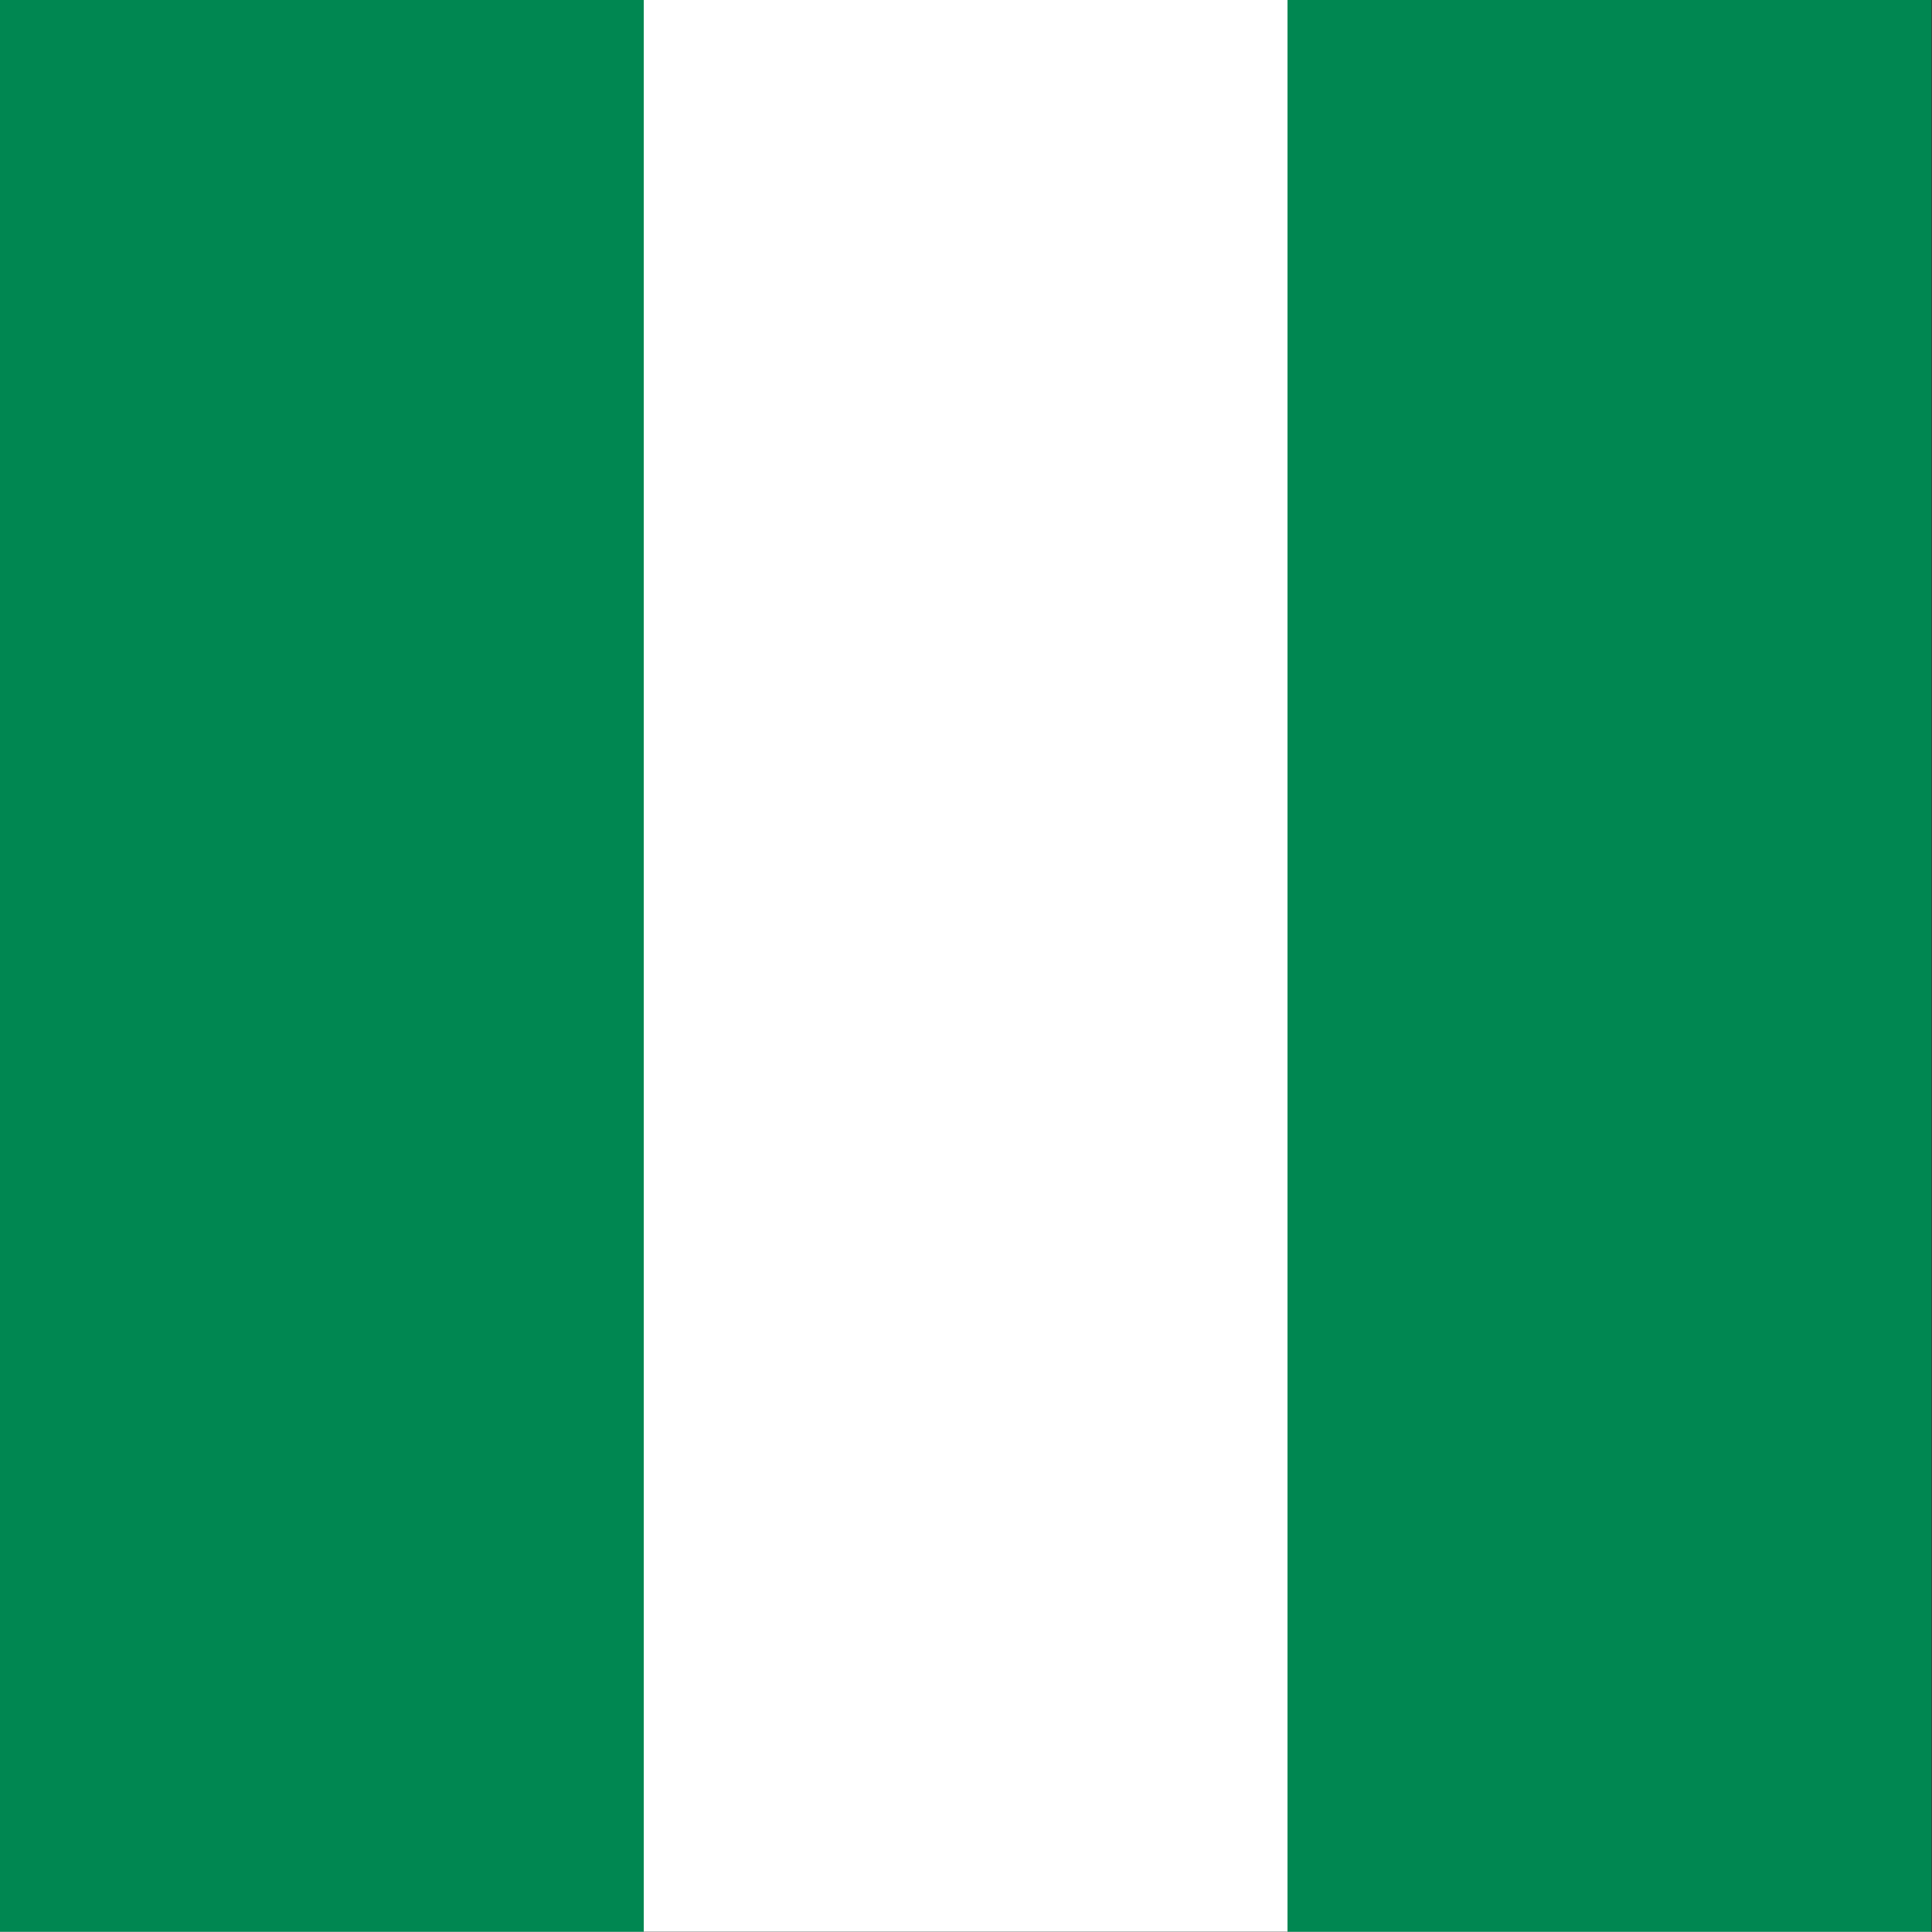 <?xml version="1.0" encoding="UTF-8" standalone="no"?>
<!-- Created with Sodipodi ("http://www.sodipodi.com/") -->

<svg
   id="svg378"
   height="512"
   width="512"
   version="1"
   y="0"
   x="0"
   sodipodi:docname="ng.svg"
   inkscape:version="1.2.2 (b0a8486541, 2022-12-01)"
   xmlns:inkscape="http://www.inkscape.org/namespaces/inkscape"
   xmlns:sodipodi="http://sodipodi.sourceforge.net/DTD/sodipodi-0.dtd"
   xmlns="http://www.w3.org/2000/svg"
   xmlns:svg="http://www.w3.org/2000/svg"
   xmlns:rdf="http://www.w3.org/1999/02/22-rdf-syntax-ns#"
   xmlns:cc="http://creativecommons.org/ns#"
   xmlns:dc="http://purl.org/dc/elements/1.1/">
  <rect width="100%" height="100%" fill="#333333" stroke="none"/>
  <defs
     id="defs11" />
  <sodipodi:namedview
     id="namedview9"
     pagecolor="#ffffff"
     bordercolor="#666666"
     borderopacity="1.0"
     inkscape:showpageshadow="2"
     inkscape:pageopacity="0.0"
     inkscape:pagecheckerboard="0"
     inkscape:deskcolor="#d1d1d1"
     showgrid="false"
     inkscape:zoom="2.0058594"
     inkscape:cx="186.45375"
     inkscape:cy="255.75073"
     inkscape:window-width="2560"
     inkscape:window-height="1348"
     inkscape:window-x="0"
     inkscape:window-y="0"
     inkscape:window-maximized="1"
     inkscape:current-layer="svg378" />
  <g
     id="flag"
     transform="matrix(.516 0 0 1.032 0 0)">
    <g
       id="g2479"
       fill-rule="evenodd"
       stroke-width="1pt"
       transform="matrix(1.333 0 0 1 0 -212.6)">
      <rect
         id="rect171"
         height="496.06"
         width="744.09"
         y="212.6"
         x="0"
         fill="#fff" />
      <rect
         id="rect135"
         height="496.06"
         width="248.03"
         y="212.6"
         x="496.06"
         fill="#36a100"
         style="fill:#008751;fill-opacity:1" />
      <rect
         id="rect403"
         height="496.06"
         width="248.03"
         y="212.6"
         x="0"
         fill="#36a100"
         style="fill:#008751;fill-opacity:1" />
    </g>
  </g>
</svg>
